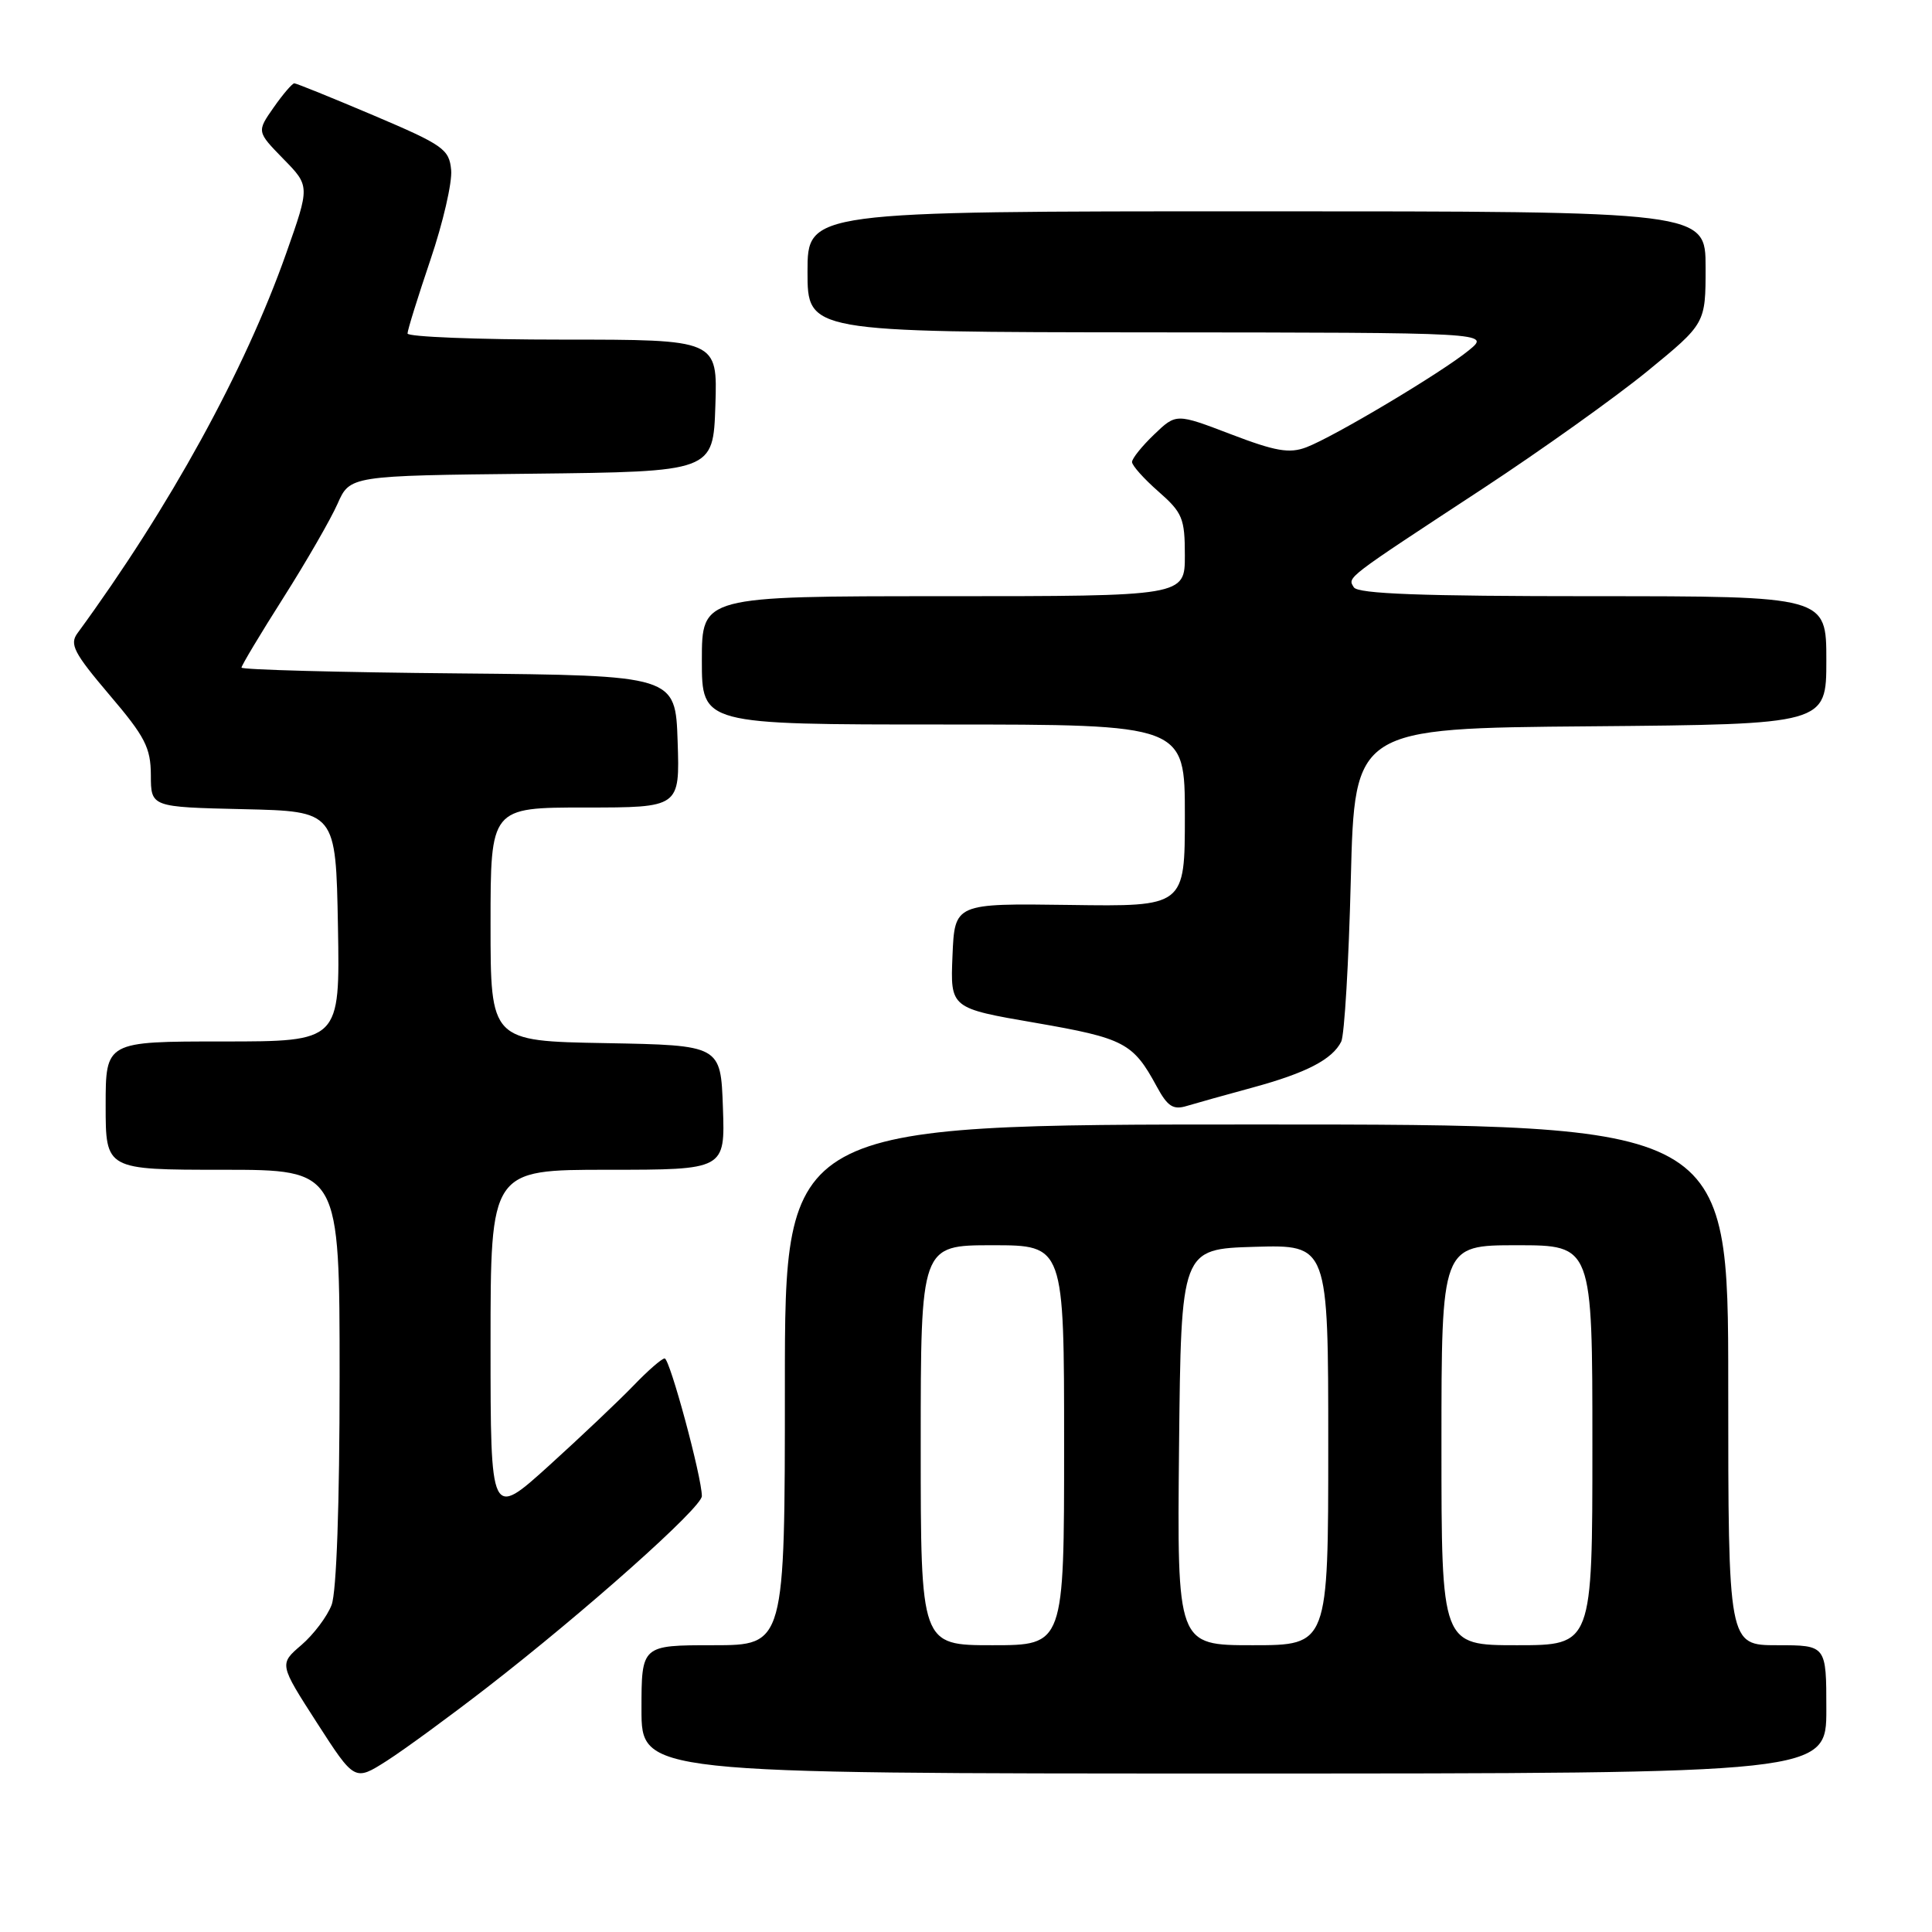 <?xml version="1.0" encoding="UTF-8" standalone="no"?>
<!DOCTYPE svg PUBLIC "-//W3C//DTD SVG 1.1//EN" "http://www.w3.org/Graphics/SVG/1.1/DTD/svg11.dtd" >
<svg xmlns="http://www.w3.org/2000/svg" xmlns:xlink="http://www.w3.org/1999/xlink" version="1.1" viewBox="0 0 256 256">
 <g >
 <path fill="currentColor"
d=" M 64.50 223.63 C 77.55 213.52 93.00 199.76 93.00 198.24 C 93.00 195.73 88.75 180.00 88.07 180.00 C 87.70 180.00 85.84 181.62 83.95 183.59 C 82.05 185.56 77.01 190.34 72.75 194.20 C 65.00 201.21 65.00 201.21 65.00 178.11 C 65.00 155.00 65.00 155.00 80.54 155.00 C 96.08 155.00 96.08 155.00 95.79 146.75 C 95.50 138.50 95.50 138.50 80.25 138.22 C 65.00 137.95 65.00 137.95 65.00 122.47 C 65.00 107.00 65.00 107.00 77.54 107.00 C 90.08 107.00 90.08 107.00 89.79 98.25 C 89.50 89.50 89.50 89.50 60.75 89.23 C 44.94 89.09 32.00 88.74 32.00 88.46 C 32.00 88.18 34.49 84.02 37.54 79.22 C 40.58 74.43 43.81 68.82 44.72 66.77 C 46.37 63.03 46.37 63.03 70.43 62.77 C 94.50 62.50 94.50 62.50 94.79 53.75 C 95.08 45.00 95.08 45.00 74.54 45.00 C 63.24 45.00 54.00 44.63 54.00 44.19 C 54.00 43.74 55.37 39.35 57.03 34.44 C 58.70 29.52 59.94 24.16 59.78 22.52 C 59.52 19.77 58.75 19.22 49.50 15.29 C 44.00 12.96 39.27 11.04 39.00 11.04 C 38.73 11.04 37.49 12.48 36.26 14.24 C 34.02 17.44 34.02 17.44 37.54 21.05 C 41.07 24.65 41.07 24.65 37.92 33.57 C 32.44 49.09 22.51 67.17 10.26 83.91 C 9.19 85.37 9.80 86.53 14.49 92.06 C 19.24 97.63 19.97 99.07 19.99 102.72 C 20.00 106.94 20.00 106.94 32.25 107.22 C 44.50 107.50 44.50 107.50 44.78 122.75 C 45.05 138.00 45.05 138.00 29.53 138.00 C 14.00 138.00 14.00 138.00 14.00 146.50 C 14.00 155.00 14.00 155.00 29.50 155.00 C 45.00 155.00 45.00 155.00 45.00 182.43 C 45.00 199.38 44.59 210.94 43.94 212.66 C 43.35 214.20 41.55 216.59 39.93 217.98 C 36.99 220.50 36.99 220.50 41.99 228.27 C 46.99 236.03 46.99 236.03 51.25 233.32 C 53.59 231.82 59.55 227.46 64.50 223.63 Z  M 242.00 226.50 C 242.00 218.00 242.00 218.00 235.50 218.00 C 229.00 218.00 229.00 218.00 229.00 183.50 C 229.00 149.00 229.00 149.00 166.50 149.00 C 104.00 149.00 104.00 149.00 104.00 183.50 C 104.00 218.00 104.00 218.00 94.50 218.00 C 85.00 218.00 85.00 218.00 85.00 226.50 C 85.00 235.00 85.00 235.00 163.50 235.00 C 242.00 235.00 242.00 235.00 242.00 226.50 Z  M 166.00 144.10 C 173.09 142.17 176.54 140.38 177.72 138.02 C 178.14 137.18 178.72 127.50 178.99 116.50 C 179.50 96.50 179.50 96.50 210.75 96.24 C 242.00 95.97 242.00 95.97 242.00 87.49 C 242.00 79.00 242.00 79.00 211.06 79.00 C 188.39 79.00 179.92 78.69 179.39 77.82 C 178.55 76.46 178.09 76.81 196.53 64.71 C 204.24 59.64 214.03 52.66 218.28 49.19 C 226.00 42.87 226.00 42.87 226.00 35.44 C 226.00 28.00 226.00 28.00 166.50 28.00 C 107.00 28.00 107.00 28.00 107.00 36.00 C 107.00 44.00 107.00 44.00 152.25 44.04 C 197.50 44.07 197.50 44.07 194.64 46.41 C 191.04 49.36 176.72 57.90 173.09 59.27 C 170.85 60.12 169.01 59.80 163.10 57.54 C 155.85 54.77 155.85 54.77 152.93 57.57 C 151.32 59.11 150.00 60.75 150.00 61.22 C 150.00 61.68 151.57 63.44 153.50 65.13 C 156.69 67.93 157.00 68.69 157.00 73.60 C 157.00 79.00 157.00 79.00 125.00 79.00 C 93.00 79.00 93.00 79.00 93.00 87.50 C 93.00 96.00 93.00 96.00 125.00 96.00 C 157.00 96.00 157.00 96.00 157.00 108.06 C 157.00 120.13 157.00 120.13 141.75 119.91 C 126.50 119.70 126.50 119.70 126.21 126.64 C 125.92 133.59 125.92 133.59 137.20 135.53 C 148.98 137.57 150.14 138.18 153.27 143.96 C 154.71 146.62 155.45 147.10 157.27 146.54 C 158.50 146.17 162.43 145.07 166.00 144.10 Z  M 122.00 191.50 C 122.00 165.00 122.00 165.00 131.50 165.00 C 141.00 165.00 141.00 165.00 141.00 191.50 C 141.00 218.00 141.00 218.00 131.50 218.00 C 122.00 218.00 122.00 218.00 122.00 191.50 Z  M 156.23 191.75 C 156.50 165.50 156.50 165.50 166.25 165.21 C 176.00 164.93 176.00 164.93 176.00 191.46 C 176.00 218.00 176.00 218.00 165.98 218.00 C 155.97 218.00 155.97 218.00 156.23 191.75 Z  M 191.00 191.50 C 191.00 165.00 191.00 165.00 201.00 165.00 C 211.00 165.00 211.00 165.00 211.00 191.50 C 211.00 218.00 211.00 218.00 201.00 218.00 C 191.00 218.00 191.00 218.00 191.00 191.50 Z "/>
</g>
</svg>